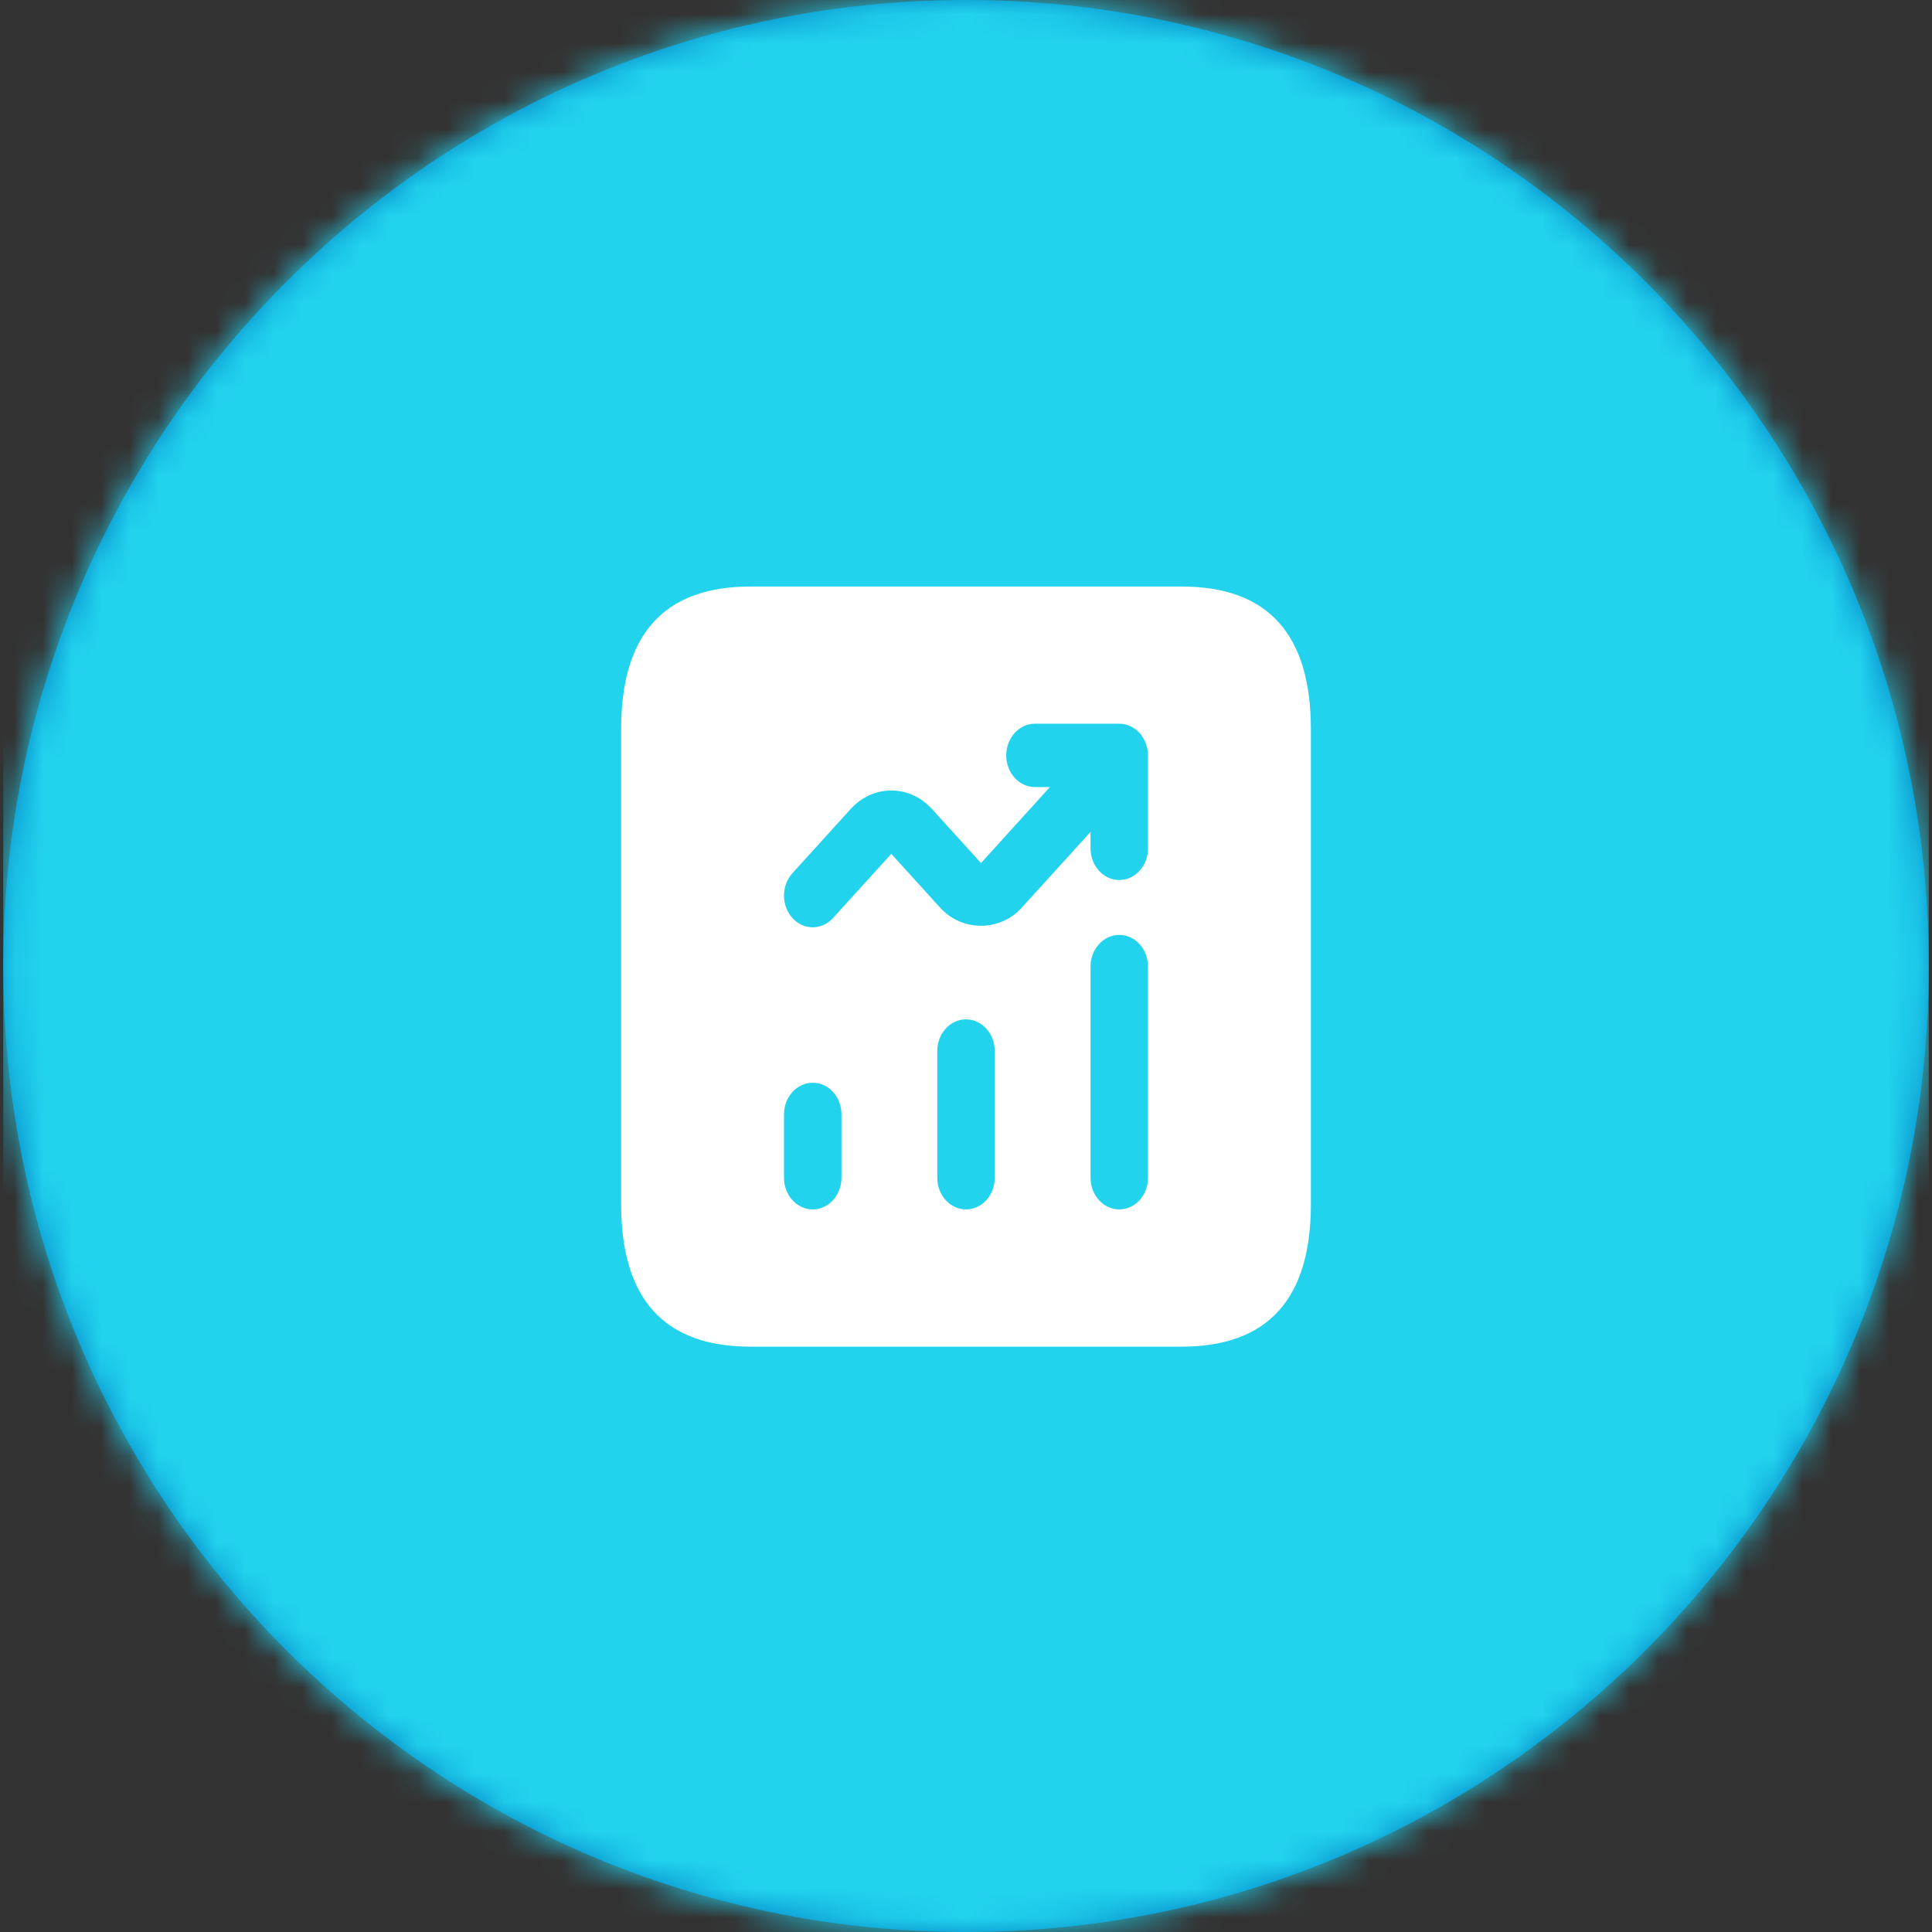 <svg width="67" height="67" viewBox="0 0 67 67" fill="none" xmlns="http://www.w3.org/2000/svg">
<rect x="0" y="0" width="67" height="67" fill="#333333" stroke="none"/>
<path fill-rule="evenodd" clip-rule="evenodd" d="M33.5 67C51.94 67 66.888 52.002 66.888 33.5C66.888 14.998 51.94 0 33.5 0C15.06 0 0.112 14.998 0.112 33.5C0.112 52.002 15.06 67 33.5 67Z" fill="#0284C7"/>
<mask id="mask0_453_917" style="mask-type:luminance" maskUnits="userSpaceOnUse" x="0" y="0" width="67" height="67">
<path fill-rule="evenodd" clip-rule="evenodd" d="M33.5 67C51.94 67 66.888 52.002 66.888 33.5C66.888 14.998 51.94 0 33.5 0C15.06 0 0.112 14.998 0.112 33.5C0.112 52.002 15.06 67 33.5 67Z" fill="white"/>
</mask>
<g mask="url(#mask0_453_917)">
<rect x="0.112" width="66.776" height="67" fill="#22D3EE"/>
</g>
<path d="M40.975 20.34H26.025C23.035 20.34 21.54 21.988 21.54 25.283V41.758C21.54 45.053 23.035 46.701 26.025 46.701H40.975C43.965 46.701 45.46 45.053 45.46 41.758V25.283C45.46 21.988 43.965 20.34 40.975 20.34ZM29.181 40.843C29.181 41.449 28.735 41.941 28.184 41.941C27.634 41.941 27.188 41.449 27.188 40.843V38.646C27.188 38.04 27.634 37.548 28.184 37.548C28.735 37.548 29.181 38.04 29.181 38.646V40.843ZM34.497 40.843C34.497 41.449 34.05 41.941 33.5 41.941C32.95 41.941 32.503 41.449 32.503 40.843V36.449C32.503 35.843 32.95 35.351 33.5 35.351C34.05 35.351 34.497 35.843 34.497 36.449V40.843ZM39.812 40.843C39.812 41.449 39.366 41.941 38.816 41.941C38.265 41.941 37.819 41.449 37.819 40.843V33.52C37.819 32.914 38.265 32.422 38.816 32.422C39.366 32.422 39.812 32.914 39.812 33.52V40.843ZM39.812 29.42C39.812 30.026 39.366 30.518 38.816 30.518C38.265 30.518 37.819 30.026 37.819 29.42V28.849L35.428 31.483C34.676 32.313 33.36 32.312 32.608 31.483L30.909 29.61L28.889 31.836C28.695 32.05 28.44 32.158 28.184 32.158C27.929 32.158 27.674 32.052 27.48 31.836C27.091 31.407 27.091 30.712 27.48 30.282L29.5 28.056C30.277 27.2 31.543 27.201 32.32 28.056L34.02 29.93L36.41 27.295H35.892C35.342 27.295 34.895 26.803 34.895 26.197C34.895 25.59 35.342 25.098 35.892 25.098H38.816C38.946 25.098 39.075 25.127 39.197 25.183C39.44 25.294 39.634 25.508 39.735 25.777C39.786 25.912 39.812 26.055 39.812 26.198V29.42Z" fill="white"/>
</svg>
